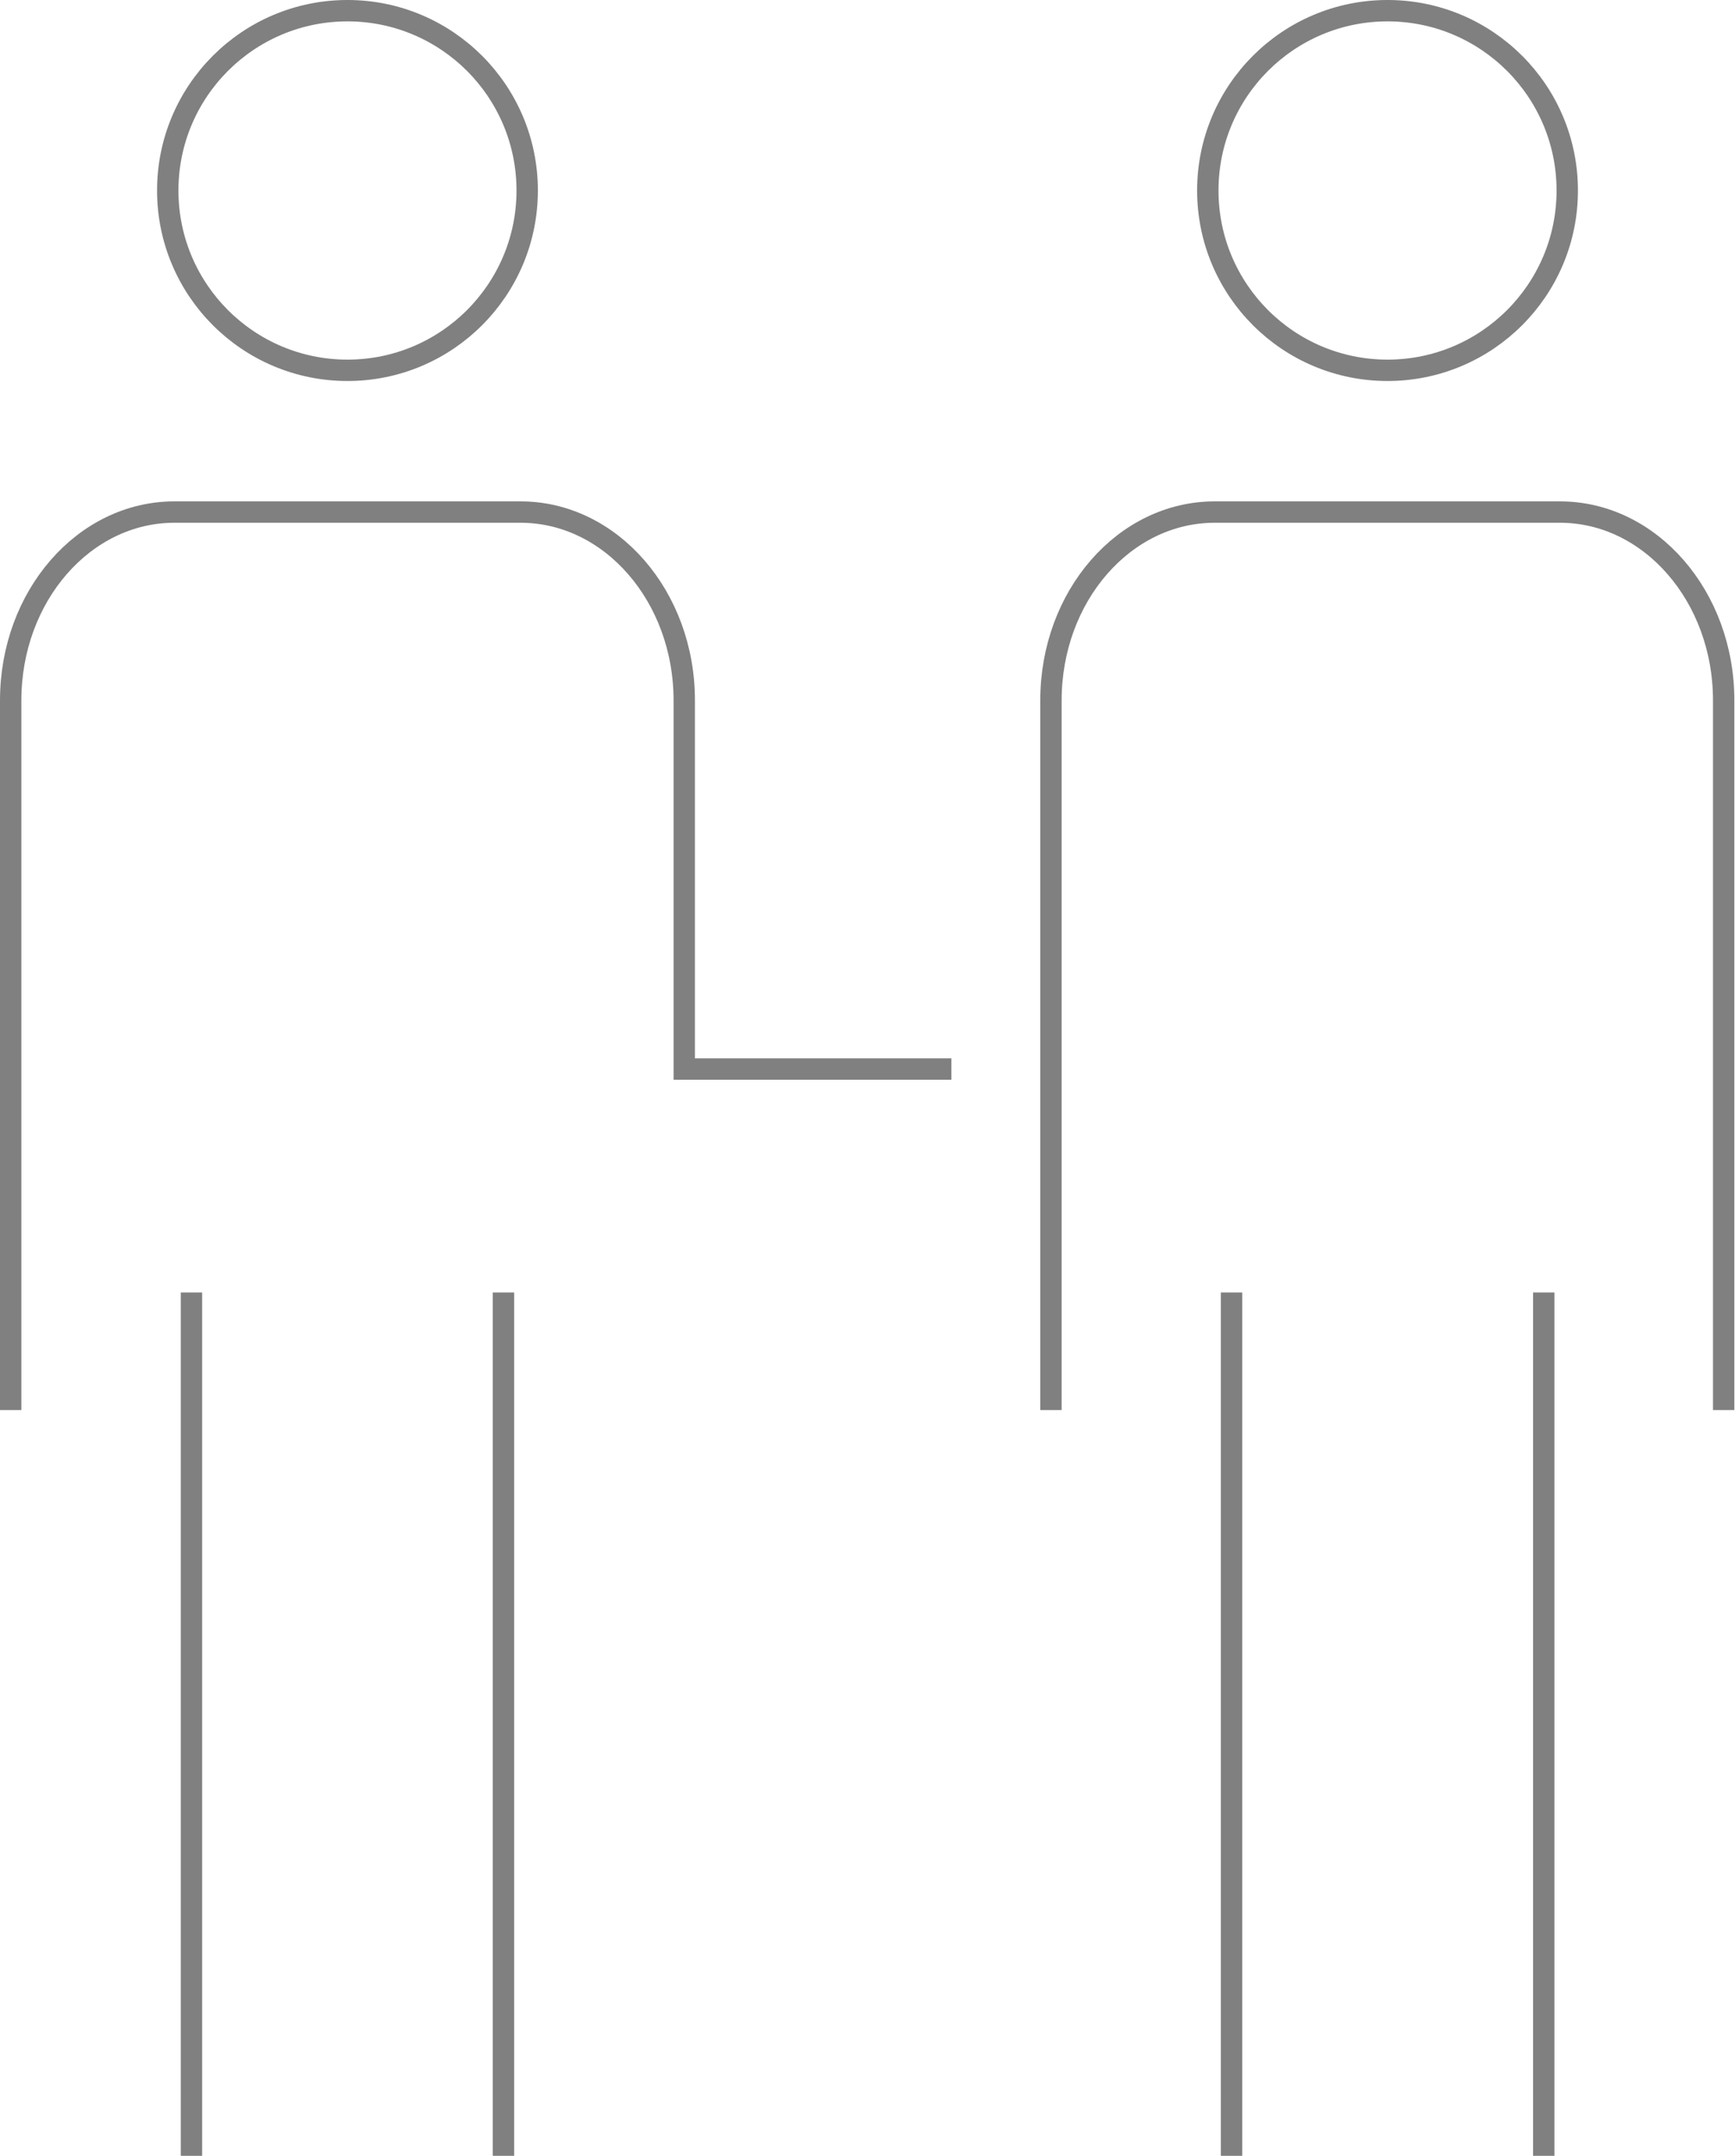 <svg xmlns="http://www.w3.org/2000/svg" viewBox="0 0 81.19 100.83"><defs><style>.cls-1{fill:none;stroke:gray;stroke-miterlimit:10;}</style></defs><title>staff</title><g id="Layer_2" data-name="Layer 2"><g id="Layer_1-2" data-name="Layer 1"><circle class="cls-1" cx="16.26" cy="8.91" r="8.41"/><path class="cls-1" d="M.5,65.95V32.76c0-4.87,3.43-8.81,7.66-8.81h16.2c4.23,0,7.66,3.95,7.66,8.81V50H44.52"/><line class="cls-1" x1="8.96" y1="60.45" x2="8.96" y2="100.83"/><line class="cls-1" x1="23.56" y1="60.45" x2="23.56" y2="100.83"/><circle class="cls-1" cx="64.93" cy="8.91" r="8.41"/><path class="cls-1" d="M49.18,65.95V32.76c0-4.87,3.43-8.81,7.66-8.81H73c4.23,0,7.66,3.95,7.66,8.81V65.95"/><line class="cls-1" x1="57.63" y1="60.45" x2="57.63" y2="100.83"/><line class="cls-1" x1="72.24" y1="60.45" x2="72.24" y2="100.83"/></g></g></svg>